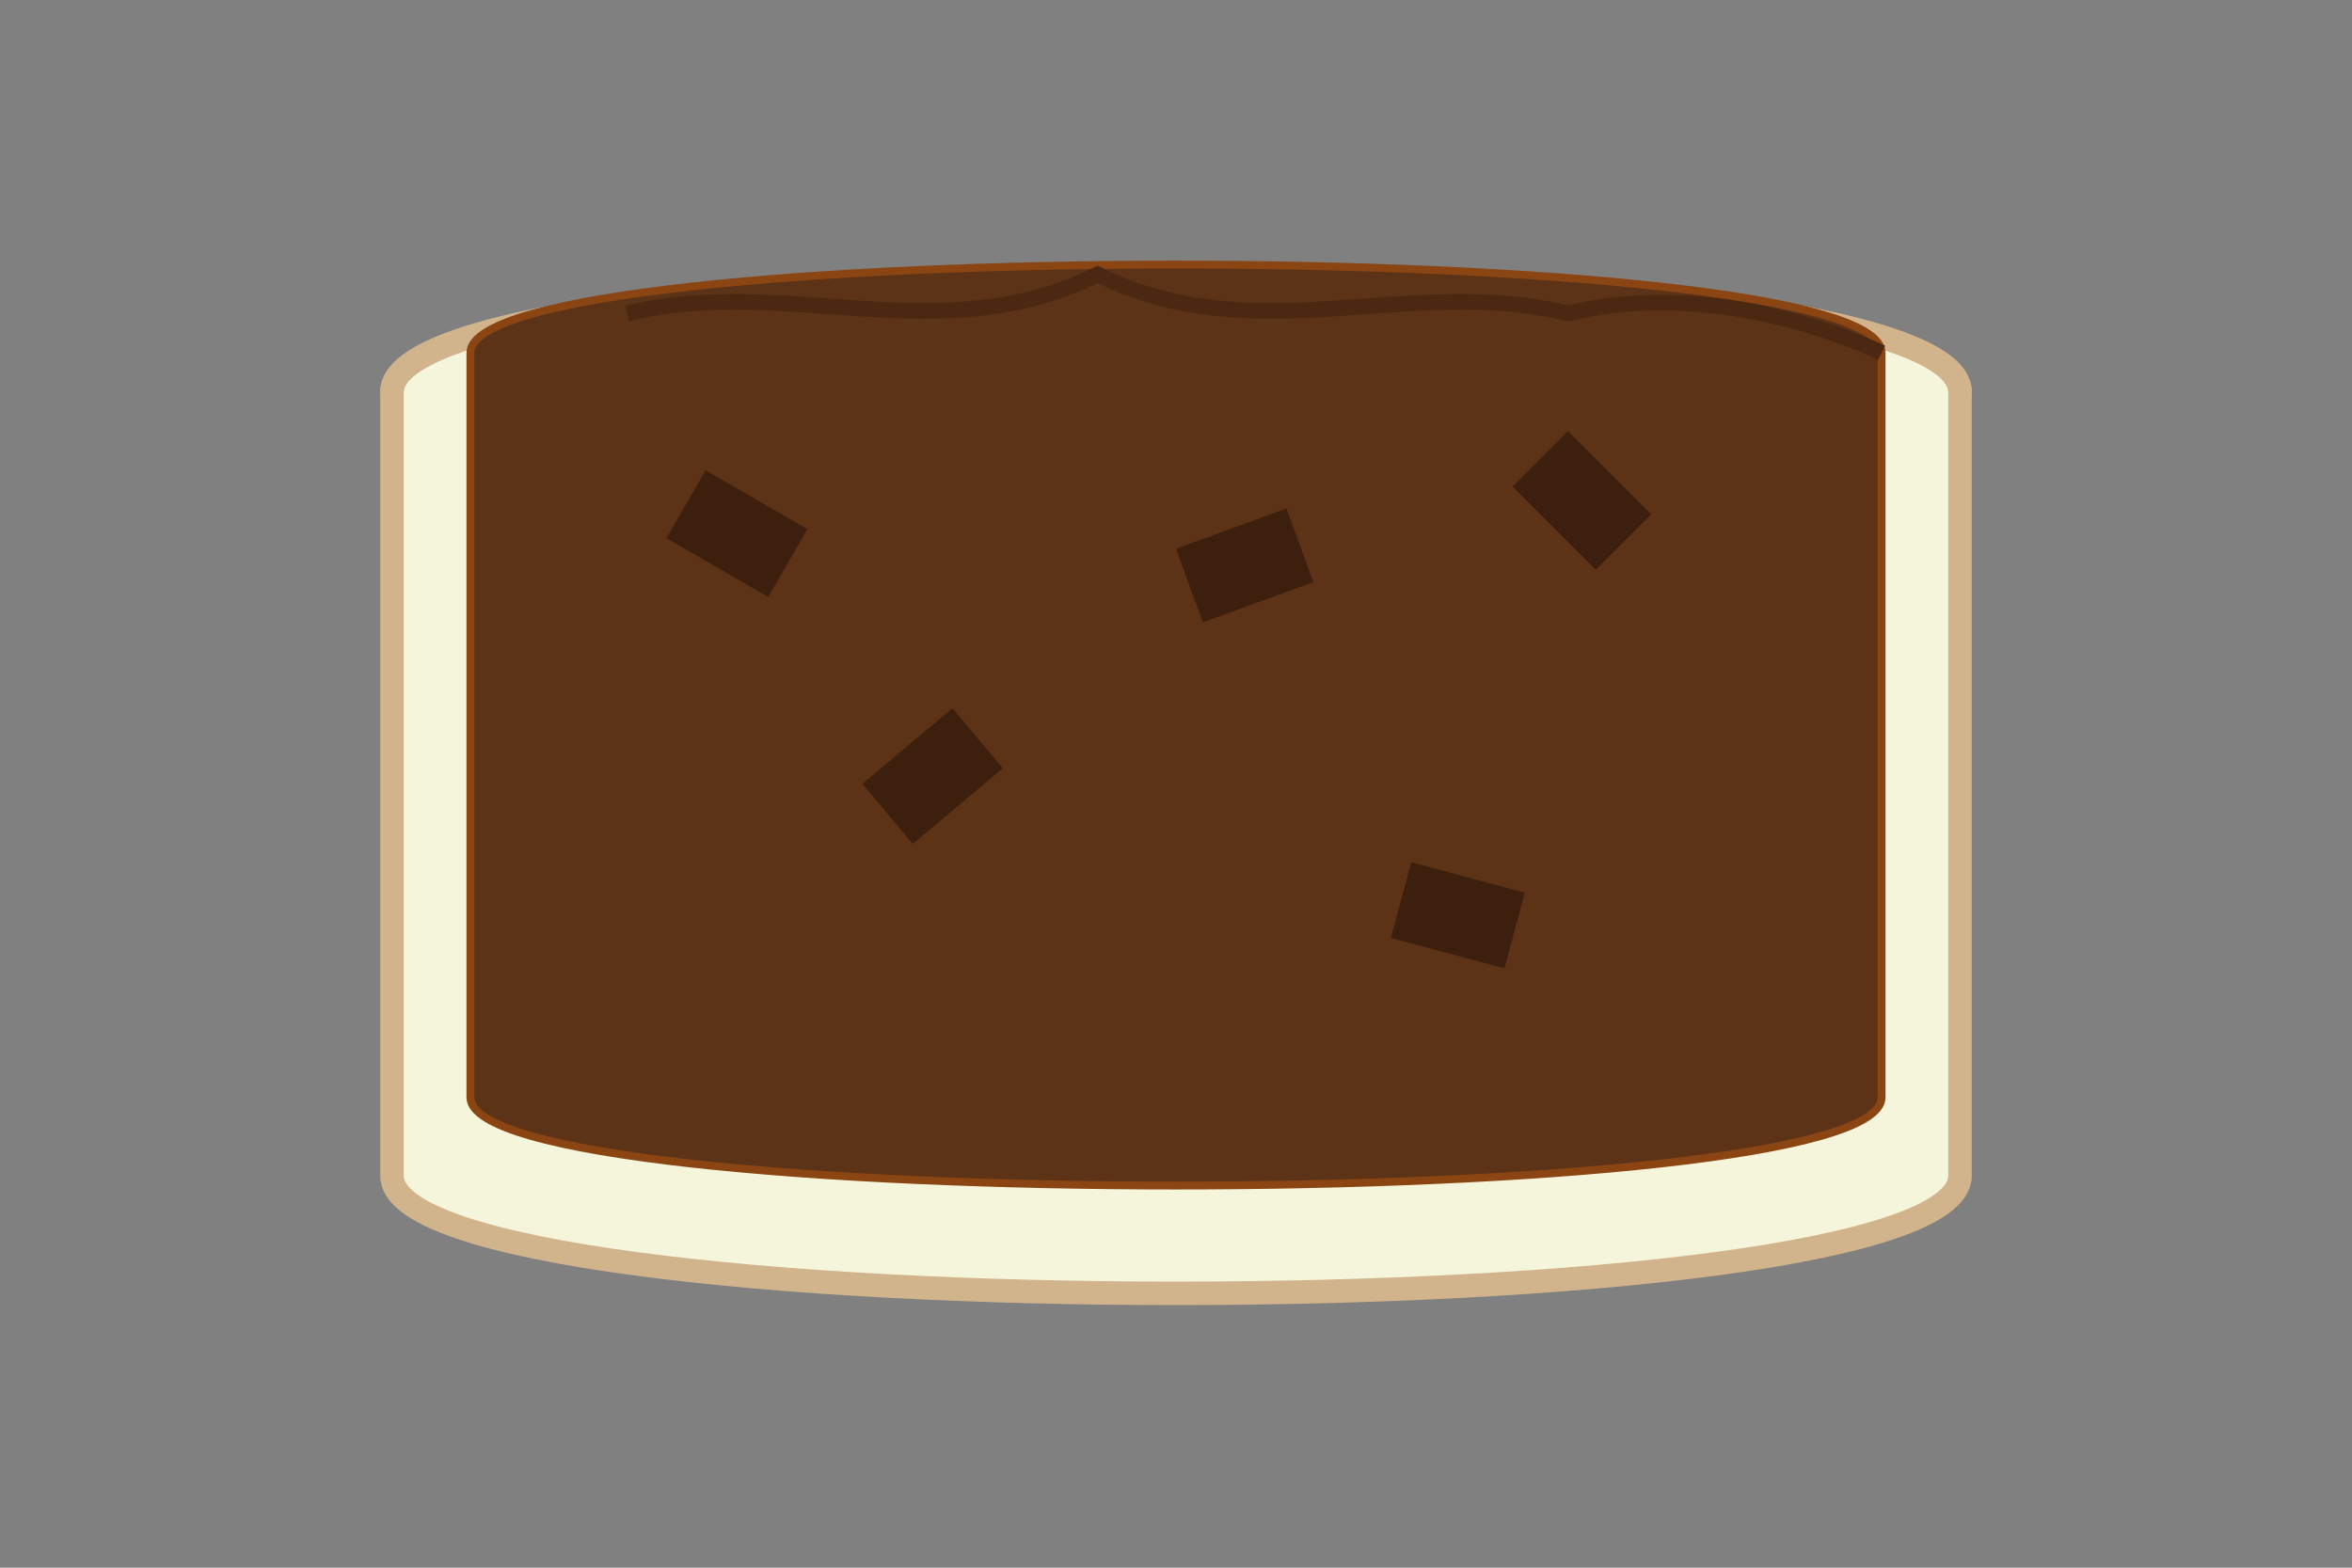<svg xmlns="http://www.w3.org/2000/svg" viewBox="0 0 300 200">
  <rect x="0" y="0" width="300" height="200" fill="#808080" stroke="none"/>
  <!-- 冰淇淋桶 -->
  <path d="M50 50 L50 150 C50 170, 250 170, 250 150 L250 50 C250 30, 50 30, 50 50 Z" fill="#F5F5DC" stroke="#D2B48C" stroke-width="3"/>
  
  <!-- 桶身裝飾 -->
  <path d="M50 50 C50 30, 250 30, 250 50" fill="none" stroke="#D2B48C" stroke-width="3"/>
  
  <!-- 巧克力冰淇淋 -->
  <path d="M60 45 L60 140 C60 155, 240 155, 240 140 L240 45 C240 30, 60 30, 60 45 Z" fill="#5C3317" stroke="#8B4513" stroke-width="1"/>
  
  <!-- 冰淇淋表面紋理 -->
  <path d="M80 40 C100 35, 120 45, 140 35 C160 45, 180 35, 200 40 C220 35, 240 45, 240 45" fill="none" stroke="#4A2811" stroke-width="2"/>
  
  <!-- 巧克力碎片裝飾 -->
  <rect x="90" y="60" width="15" height="10" fill="#3C1F0D" transform="rotate(30, 90, 60)"/>
  <rect x="150" y="70" width="15" height="10" fill="#3C1F0D" transform="rotate(-20, 150, 70)"/>
  <rect x="200" y="55" width="15" height="10" fill="#3C1F0D" transform="rotate(45, 200, 55)"/>
  <rect x="110" y="100" width="15" height="10" fill="#3C1F0D" transform="rotate(-40, 110, 100)"/>
  <rect x="180" y="110" width="15" height="10" fill="#3C1F0D" transform="rotate(15, 180, 110)"/>
</svg>
